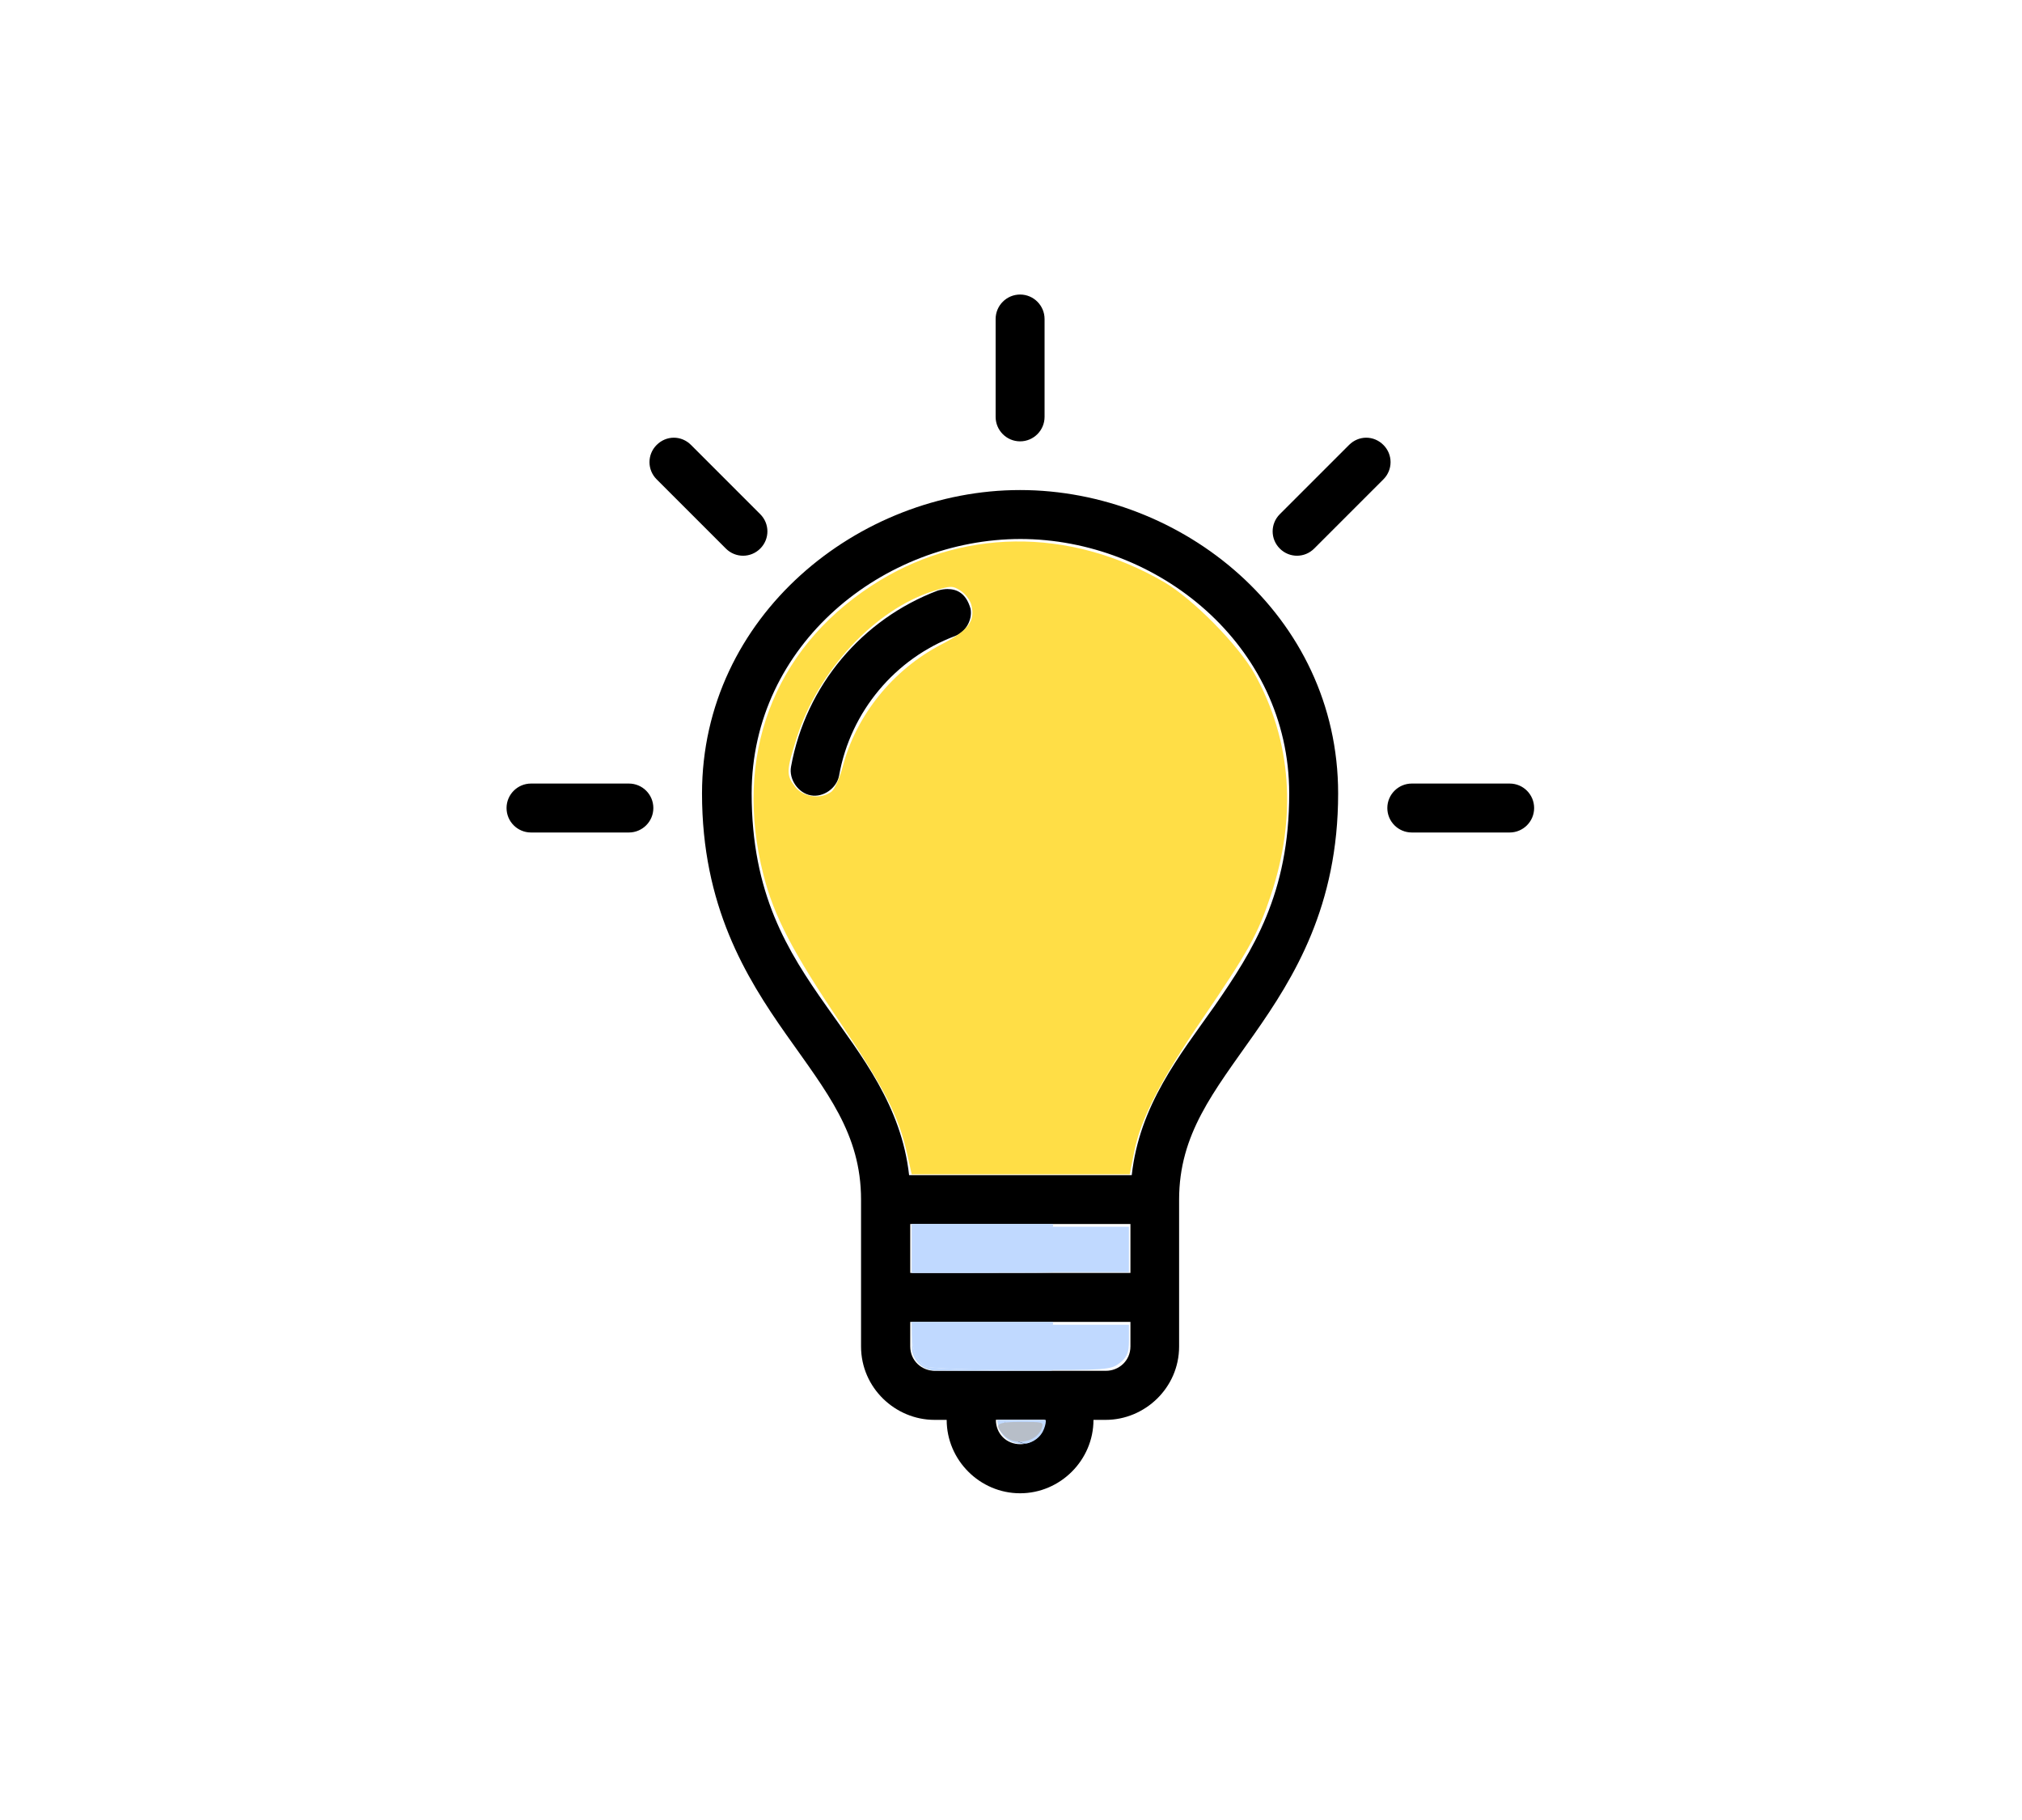 <?xml version="1.0" encoding="UTF-8"?>
<svg width="100" height="90" enable-background="new 0 0 90 90" version="1.1" viewBox="0 0 100 90" xmlns="http://www.w3.org/2000/svg">
 <path d="m50.45 14.565c-0.665 0-1.21 0.541-1.21 1.21v4.84c0 0.665 0.541 1.21 1.21 1.21 0.665 0 1.21-0.541 1.21-1.21v-4.84c0-0.665-0.541-1.21-1.21-1.21zm-17.122 7.079c-0.31 0-0.617 0.123-0.853 0.359-0.472 0.472-0.472 1.228 0 1.7l3.424 3.424c0.472 0.472 1.228 0.472 1.7 0 0.472-0.472 0.472-1.228 0-1.7l-3.424-3.424c-0.236-0.237-0.541-0.359-0.853-0.359zm34.243 0c-0.31 0-0.617 0.123-0.853 0.359l-3.424 3.424c-0.472 0.472-0.472 1.228 0 1.7 0.472 0.472 1.228 0.472 1.7 0l3.424-3.424c0.472-0.472 0.472-1.228 0-1.7-0.237-0.237-0.541-0.359-0.853-0.359zm-17.122 2.589c-7.986 0-15.73 6.231-15.73 15.004 0 5.554 2.16 9.075 4.162 11.918s3.703 4.901 3.703 8.168v7.26c0 2.051 1.7 3.63 3.63 3.63h0.605c0 1.99 1.64 3.63 3.63 3.63s3.63-1.64 3.63-3.63h0.605c1.93 0 3.63-1.579 3.63-3.63v-7.26c0-3.249 1.706-5.324 3.703-8.168s4.162-6.353 4.162-11.918c0-8.833-7.744-15.004-15.73-15.004zm0 2.42c6.776 0 13.31 5.227 13.31 12.584 0 4.949-1.773 7.744-3.703 10.527-1.736 2.456-3.703 4.894-4.084 8.349h-11.011c-0.384-3.442-2.347-5.881-4.084-8.349-1.936-2.741-3.703-5.56-3.703-10.527 0-7.381 6.534-12.584 13.31-12.584zm-3.557 2.474c-0.166 6.05e-4 -0.335 0.023-0.511 0.076-3.739 1.41-6.534 4.689-7.26 8.712-0.114 0.623 0.359 1.307 0.98 1.416 0.623 0.114 1.283-0.359 1.398-0.98 0.565-3.176 2.783-5.79 5.729-6.897 0.526-0.195 0.871-0.793 0.774-1.343-0.201-0.726-0.635-0.986-1.137-0.98zm-20.63 9.62c-0.665 0-1.21 0.541-1.21 1.21s0.541 1.21 1.21 1.21h4.84c0.665 0 1.21-0.541 1.21-1.21s-0.541-1.21-1.21-1.21zm43.56 0c-0.665 0-1.21 0.541-1.21 1.21s0.541 1.21 1.21 1.21h4.84c0.665 0 1.21-0.541 1.21-1.21s-0.541-1.21-1.21-1.21zm-24.805 21.78h10.89v2.42h-10.89zm0 4.84h10.89v1.21c0 0.726-0.584 1.21-1.21 1.21h-8.47c-0.629 0-1.21-0.483-1.21-1.21zm4.235 4.84h2.42c0 0.69-0.518 1.21-1.21 1.21s-1.21-0.518-1.21-1.21z" color="#000000" enable-background="accumulate" overflow="visible" stroke-width=".605" style="text-indent:0;text-transform:none"/>
 <path d="m44.867 57.072c-0.413-1.86-1.113-3.24-3.271-6.442-2.401-3.563-3.314-5.314-3.837-7.361-1.496-5.855 0.463-11.107 5.333-14.298 4.365-2.86 9.76-2.929 14.479-0.186 1.424 0.828 3.694 3.132 4.481 4.55 1.825 3.286 2.098 7.061 0.792 10.956-0.642 1.917-1.103 2.748-3.391 6.109-2.061 3.028-3.036 4.927-3.356 6.535l-0.225 1.133h-10.785zm-3.756-17.915c0.164-0.12 0.419-0.68 0.566-1.244 0.664-2.544 2.486-4.8 4.88-6.045 1.337-0.695 1.684-1.15 1.484-1.948-0.059-0.237-0.299-0.555-0.532-0.708-0.389-0.255-0.497-0.254-1.338 0.011-2.899 0.914-5.712 3.932-6.768 7.262-0.52 1.64-0.526 1.853-0.07 2.434 0.398 0.506 1.254 0.621 1.777 0.238z" fill="#ffde46" stroke-width=".173"/>
 <g fill="#c0d9ff">
  <path d="m45.102 61.788v-1.125h10.731v2.25h-10.731z" stroke-width=".173"/>
  <path d="m45.836 67.58c-0.44-0.177-0.733-0.802-0.733-1.563v-0.508h10.731v0.766c0 0.622-0.086 0.834-0.456 1.125-0.435 0.342-0.659 0.358-4.803 0.348-2.391-6e-3 -4.523-0.082-4.739-0.168z" stroke-width=".173"/>
  <path d="m50.212 71.361c-0.203-0.053-0.35-0.133-0.504-0.276-0.21-0.194-0.341-0.455-0.376-0.746l-0.015-0.124h2.405l-3.2e-4 0.07c-5.78e-4 0.127-0.064 0.344-0.146 0.501-0.25 0.476-0.821 0.717-1.364 0.575z" stroke-width=".022"/>
  <g transform="translate(-9.936)" stroke-width=".011">
   <path d="m56.12 67.775c-0.328-0.03-0.636-0.193-0.837-0.445-0.087-0.109-0.179-0.288-0.219-0.431l-0.029-0.103-0.007-1.423h6.978v0.13h-6.966v0.36c0 0.47 0.021 0.648 0.109 0.924 0.139 0.436 0.413 0.758 0.691 0.813 0.198 0.039 0.934 0.082 1.861 0.109 0.915 0.027 1.421 0.034 2.821 0.04 1.237 0.005 1.485 9e-3 1.485 0.021 0 0.012-0.47 0.014-2.896 0.013-1.593-8.3e-4 -2.938-0.005-2.988-0.01z"/>
   <path d="m59.392 67.736c-1.597-0.017-3.23-0.083-3.553-0.144-0.102-0.019-0.223-0.092-0.332-0.2-0.236-0.233-0.382-0.574-0.442-1.025-0.015-0.115-0.038-0.646-0.038-0.892l-1.67e-4 -0.1h6.977v0.13l-6.972 0.005 6.972 0.005v2.228l-1.193-0.003c-0.656-0.001-1.295-0.004-1.42-0.005z"/>
   <path d="m55.028 61.734v-1.206h6.977v0.13h-6.966v2.261h3.483c2.315 0 3.483 0.004 3.483 0.011 0 0.007-1.17 0.011-3.489 0.011h-3.489z"/>
   <path d="m55.028 61.734v-1.206h6.977v0.13l-6.972 0.005 6.972 0.005v2.239l-3.486 0.003c-3.316 0.003-3.379 0.003-1.306 0.008 1.199 3e-3 2.146 0.009 2.104 0.013-0.042 0.004-1.024 0.008-2.182 0.008l-2.107 7.7e-5z"/>
  </g>
 </g>
 <path d="m50.824 71.412c-0.44-0.03-0.813-0.277-0.998-0.662-0.065-0.136-0.109-0.3-0.115-0.432l-0.002-0.04 0.005 0.041c0.009 0.07 0.018 0.117 0.029 0.166 0.071 0.301 0.255 0.561 0.518 0.733 0.251 0.164 0.608 0.226 0.913 0.157 0.036-8e-3 0.038-0.008 0.038-0.002 0 0.008-0.031 0.016-0.107 0.027-0.095 0.014-0.188 0.018-0.282 0.011z" fill="#00112b" stroke-width=".004"/>
 <path d="m49.689 71.006c-0.574-0.574-0.435-0.693 0.806-0.693 1.056 0 1.11 0.013 1.047 0.253-0.188 0.719-1.309 0.985-1.854 0.44z" fill="#b7bec8" stroke-width=".125"/>
</svg>
